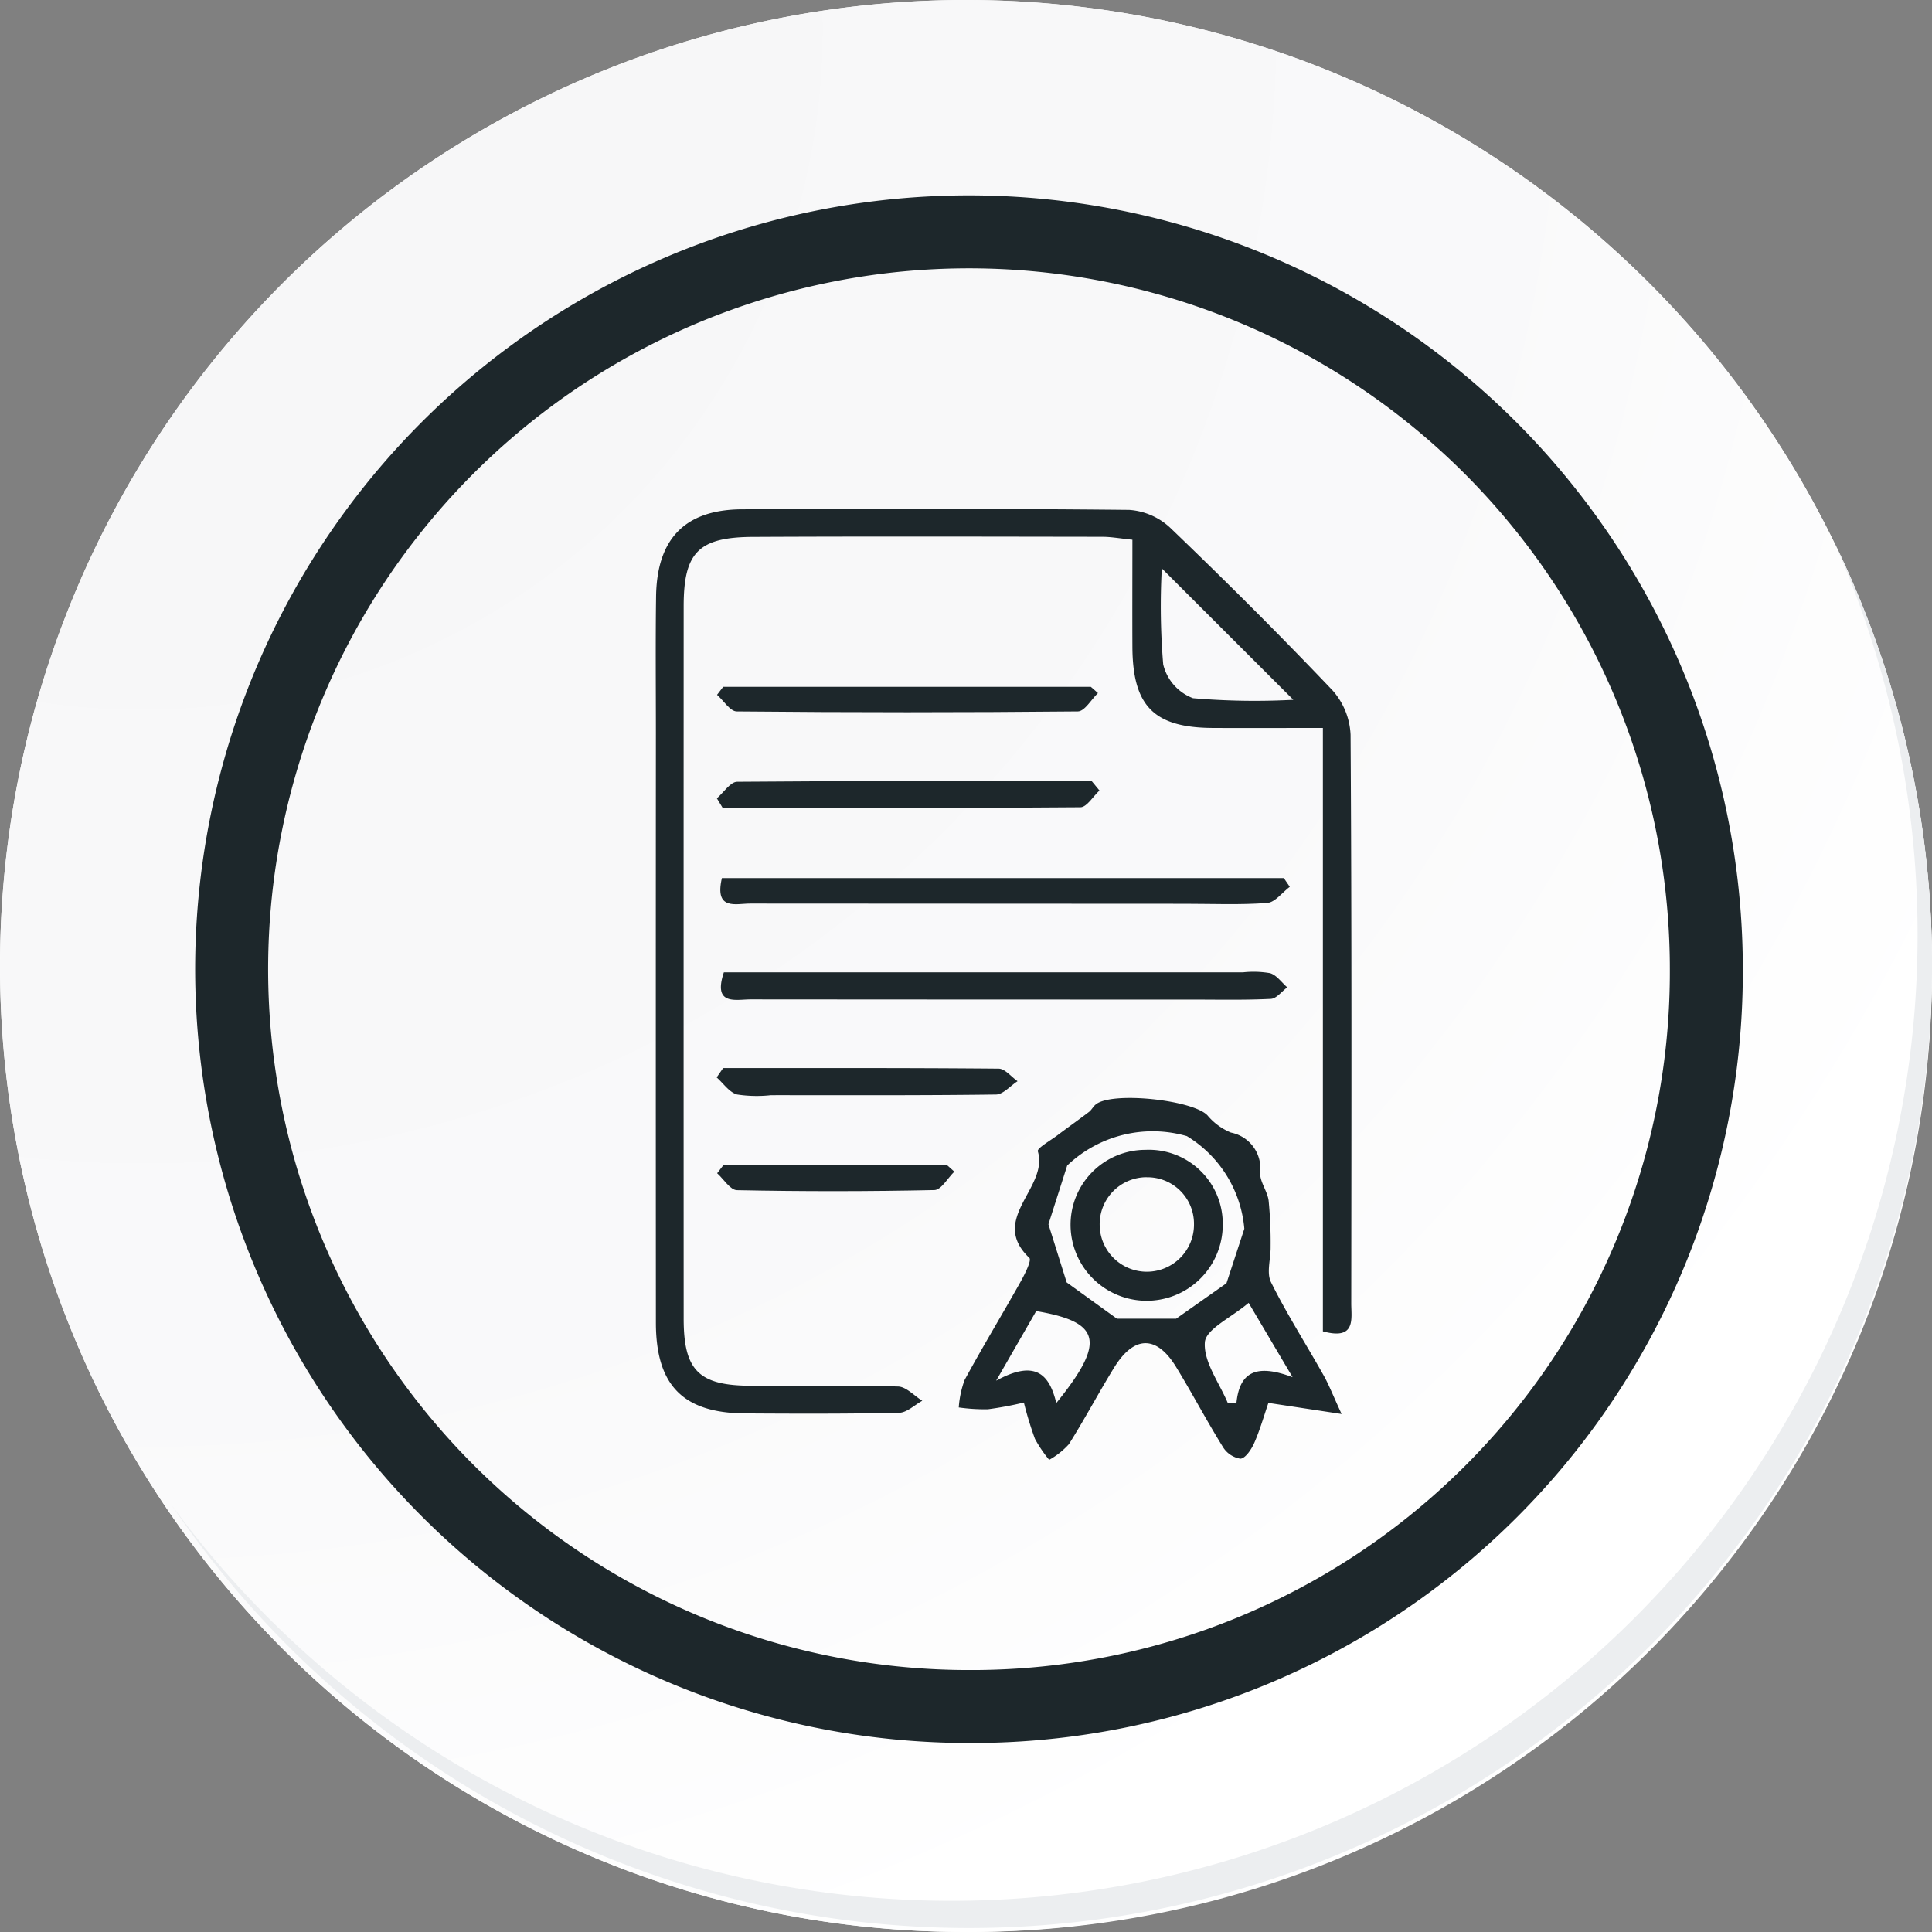 <svg id="icon10" xmlns="http://www.w3.org/2000/svg" xmlns:xlink="http://www.w3.org/1999/xlink" width="105.91" height="105.91" viewBox="0 0 105.91 105.91">
  <rect x="0" y="0" width="105.91" height="105.91" fill="#808080" stroke="none"/>
  <defs>
    <radialGradient id="radial-gradient" cx="0.076" cy="0.019" r="1.465" gradientTransform="translate(0.001)" gradientUnits="objectBoundingBox">
      <stop offset="0" stop-color="#f6f6f7"/>
      <stop offset="0.477" stop-color="#f9f9fa"/>
      <stop offset="0.715" stop-color="#fff"/>
    </radialGradient>
  </defs>
  <g id="Grupo_18423" data-name="Grupo 18423" transform="translate(0 0)">
    <g id="Grupo_18421" data-name="Grupo 18421">
      <g id="Grupo_18420" data-name="Grupo 18420">
        <g id="Grupo_18419" data-name="Grupo 18419">
          <path id="Trazado_40936" data-name="Trazado 40936" d="M300.533,2198.675a52.955,52.955,0,1,1-52.954-52.954A52.954,52.954,0,0,1,300.533,2198.675Z" transform="translate(-194.623 -2145.721)" fill="#fff"/>
        </g>
      </g>
    </g>
    <path id="Trazado_40937" data-name="Trazado 40937" d="M300.034,2198.131a52.954,52.954,0,1,0-52.954,52.956A52.746,52.746,0,0,0,300.034,2198.131Z" transform="translate(-194.124 -2145.177)" fill="url(#radial-gradient)"/>
    <path id="Trazado_40938" data-name="Trazado 40938" d="M283.1,2193.749a40.42,40.42,0,1,0-40.42,40.42A40.269,40.269,0,0,0,283.1,2193.749Z" transform="translate(-189.561 -2140.619)" fill="none" stroke="#1d272b" stroke-miterlimit="10" stroke-width="4"/>
    <g id="Grupo_18422" data-name="Grupo 18422" transform="translate(9.382 29.73)">
      <path id="Trazado_40939" data-name="Trazado 40939" d="M291.719,2164.488a52.962,52.962,0,0,1-91.174,52.736,52.793,52.793,0,0,0,91.174-52.736Z" transform="translate(-200.545 -2164.488)" fill="#eceef0"/>
    </g>
  </g>
  <g id="CwXJib" transform="translate(-219.268 -273.453)">
    <g id="Grupo_124114" data-name="Grupo 124114" transform="translate(255.216 301.342)">
      <path id="Trazado_160144" data-name="Trazado 160144" d="M291.787,346.436V313.359c-2.086,0-4.067.011-6.049,0-3.214-.021-4.378-1.2-4.393-4.448-.009-1.928,0-3.857,0-5.871-.675-.069-1.161-.16-1.647-.161-6.384-.009-12.768-.025-19.152.006-2.992.014-3.8.855-3.8,3.8q-.006,19.527,0,39.054c0,2.842.827,3.669,3.677,3.68,2.692.011,5.384-.034,8.073.041.451.012.888.509,1.331.782-.424.23-.843.65-1.272.659-2.815.062-5.632.052-8.448.034-3.395-.023-4.882-1.536-4.884-4.979q-.01-16.147,0-32.294c0-2.5-.024-5.007.01-7.51.043-3.173,1.592-4.766,4.72-4.779,7.072-.03,14.145-.041,21.216.032a3.657,3.657,0,0,1,2.257.986c3.023,2.9,5.995,5.865,8.884,8.9a3.921,3.921,0,0,1,.995,2.443c.066,10.389.048,20.779.037,31.168C293.342,345.753,293.613,346.936,291.787,346.436Zm-8.83-41.825a38.441,38.441,0,0,0,.077,5.266,2.638,2.638,0,0,0,1.633,1.85,39.528,39.528,0,0,0,5.5.088Z" transform="translate(-255.216 -301.342)" fill="#1d272b"/>
      <path id="Trazado_160145" data-name="Trazado 160145" d="M320.432,404.665l-4.013-.608c-.244.711-.458,1.472-.773,2.189-.155.352-.48.846-.76.869a1.386,1.386,0,0,1-.973-.664c-.889-1.434-1.677-2.93-2.557-4.369-1.068-1.745-2.3-1.73-3.393.038-.852,1.383-1.612,2.824-2.48,4.2a4.243,4.243,0,0,1-1.081.857,7.024,7.024,0,0,1-.78-1.15,18.971,18.971,0,0,1-.607-1.99,18.872,18.872,0,0,1-1.978.369,10.222,10.222,0,0,1-1.592-.1,5.414,5.414,0,0,1,.321-1.506c.983-1.812,2.054-3.576,3.063-5.375.235-.419.622-1.187.485-1.317-2.246-2.142,1.07-3.837.465-5.844-.051-.171.7-.593,1.082-.884.57-.43,1.154-.841,1.722-1.274.145-.111.232-.3.376-.413.9-.725,5.348-.24,6.126.608a3.328,3.328,0,0,0,1.281.937,2,2,0,0,1,1.6,2.2c-.019.5.4,1.009.466,1.532a23.679,23.679,0,0,1,.109,2.531c.011.652-.238,1.417.02,1.938.86,1.732,1.907,3.371,2.857,5.059C319.712,403.005,319.926,403.568,320.432,404.665ZM305.39,391.043l-1.029,3.221,1,3.188,2.757,1.99h3.242l2.761-1.945.979-2.988a6.6,6.6,0,0,0-3.151-5.078A6.788,6.788,0,0,0,305.39,391.043Zm-.6,13.025c2.711-3.352,2.468-4.443-1.1-5.044l-2.195,3.815C303.721,401.618,304.428,402.579,304.794,404.068Zm12.957-1.417-2.411-4.078c-.962.815-2.35,1.442-2.4,2.164-.076,1.074.792,2.215,1.258,3.328l.471.023C314.832,402.293,315.825,401.925,317.751,402.65Z" transform="translate(-282.835 -355.04)" fill="#1d272b"/>
      <path id="Trazado_160146" data-name="Trazado 160146" d="M264.727,355.262h30.806l.325.475c-.412.31-.806.854-1.239.887-1.494.112-3,.045-4.5.045q-11.92,0-23.84-.012C265.5,356.655,264.312,357.055,264.727,355.262Z" transform="translate(-261.102 -335.013)" fill="#1d272b"/>
      <path id="Trazado_160147" data-name="Trazado 160147" d="M264.889,368.966h28.454a5.345,5.345,0,0,1,1.491.045c.359.108.63.507.94.778-.3.22-.59.616-.9.632-1.435.071-2.874.038-4.313.038q-12.1,0-24.2-.01C265.552,370.447,264.275,370.812,264.889,368.966Z" transform="translate(-261.156 -343.552)" fill="#1d272b"/>
      <path id="Trazado_160148" data-name="Trazado 160148" d="M264.5,327.331H284.65l.393.344c-.365.35-.727,1-1.1,1.006q-9.352.091-18.7,0c-.363,0-.721-.593-1.081-.91Z" transform="translate(-260.802 -317.571)" fill="#1d272b"/>
      <path id="Trazado_160149" data-name="Trazado 160149" d="M285.109,341.607c-.347.32-.692.916-1.043.919-6.536.056-13.072.041-19.608.041l-.322-.531c.37-.316.737-.9,1.109-.907,6.478-.056,12.957-.041,19.436-.041Z" transform="translate(-260.786 -326.162)" fill="#1d272b"/>
      <path id="Trazado_160150" data-name="Trazado 160150" d="M264.466,382.989c5.035,0,10.07-.014,15.1.031.349,0,.695.448,1.042.688-.4.255-.788.726-1.186.731-4.111.055-8.224.035-12.336.036a7.085,7.085,0,0,1-1.858-.039c-.426-.119-.748-.61-1.116-.935Z" transform="translate(-260.773 -352.327)" fill="#1d272b"/>
      <path id="Trazado_160151" data-name="Trazado 160151" d="M264.518,397.173h12.27l.393.351c-.362.352-.718,1-1.088,1.01q-5.412.117-10.827.006c-.368-.007-.724-.6-1.086-.928Z" transform="translate(-260.814 -361.185)" fill="#1d272b"/>
      <path id="Trazado_160156" data-name="Trazado 160156" d="M319.879,394.926a4.051,4.051,0,0,1,4.228,4.042,4.172,4.172,0,0,1-8.343.129A4.107,4.107,0,0,1,319.879,394.926Zm.046,1.5a2.575,2.575,0,0,0-2.565,2.622,2.585,2.585,0,1,0,5.17-.05A2.547,2.547,0,0,0,319.925,396.43Z" transform="translate(-293.025 -359.782)" fill="#1d272b"/>
    </g>
  </g>
</svg>
